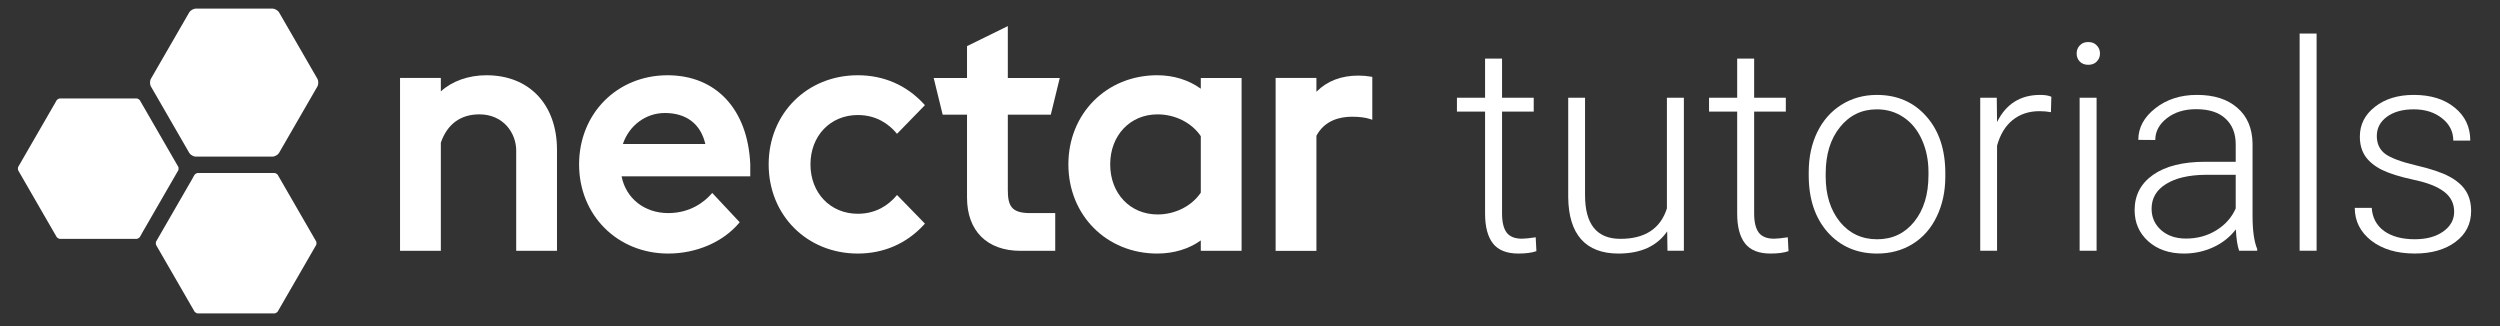 <?xml version="1.0" encoding="UTF-8" standalone="no"?>
<!-- Created with Inkscape (http://www.inkscape.org/) -->

<svg
   xmlns:dc="http://purl.org/dc/elements/1.1/"
   xmlns:cc="http://creativecommons.org/ns#"
   xmlns:rdf="http://www.w3.org/1999/02/22-rdf-syntax-ns#"
   xmlns:svg="http://www.w3.org/2000/svg"
   xmlns="http://www.w3.org/2000/svg"
   xmlns:sodipodi="http://sodipodi.sourceforge.net/DTD/sodipodi-0.dtd"
   xmlns:inkscape="http://www.inkscape.org/namespaces/inkscape"
   width="230"
   height="30"
   viewBox="0 0 215.625 28.125"
   id="svg3994"
   version="1.1"
   inkscape:version="0.92.4 5da689c313, 2019-01-14"
   inkscape:export-filename="/home/andy/Desktop/dashboard-logo.png"
   inkscape:export-xdpi="63.842323"
   inkscape:export-ydpi="63.842323"
   sodipodi:docname="logo.svg">
  <rect x="0" y="0" width="215.625" height="28.125" fill="#333333" stroke="none"/>
  <defs
     id="defs3996">
    <clipPath
       clipPathUnits="userSpaceOnUse"
       id="clipPath106">
      <path
         d="M 0,0 H 841.89 V 595.276 H 0 Z"
         id="path108"
         inkscape:connector-curvature="0" />
    </clipPath>
    <clipPath
       clipPathUnits="userSpaceOnUse"
       id="clipPath80">
      <path
         d="M 0,0 H 841.89 V 595.276 H 0 Z"
         id="path82"
         inkscape:connector-curvature="0" />
    </clipPath>
  </defs>
  <sodipodi:namedview
     id="base"
     pagecolor="#ffffff"
     bordercolor="#666666"
     borderopacity="1.0"
     inkscape:pageopacity="0.0"
     inkscape:pageshadow="2"
     inkscape:zoom="5.6"
     inkscape:cx="169.43865"
     inkscape:cy="20.657505"
     inkscape:document-units="px"
     inkscape:current-layer="layer1"
     showgrid="false"
     fit-margin-top="0"
     fit-margin-left="0"
     fit-margin-right="0"
     fit-margin-bottom="0"
     inkscape:window-width="2770"
     inkscape:window-height="1170"
     inkscape:window-x="2008"
     inkscape:window-y="115"
     inkscape:window-maximized="0"
     units="px"
     inkscape:pagecheckerboard="true" />
  <g
     inkscape:label="Layer 1"
     inkscape:groupmode="layer"
     id="layer1"
     transform="translate(-408.613,-493.671)">
    <g
       id="g3768"
       transform="matrix(0.666,0,0,0.666,135.868,175.344)">
      <g
         style="fill:#ffffff"
         id="g4189">
        <g
           style="fill:#ffffff"
           id="g84"
           transform="matrix(1.25,0,0,-1.25,432.621,499.586)">
          <path
             d="m 0,0 -3.995,6.92 c -0.043,0.062 -0.228,0.169 -0.307,0.175 h -7.988 c -0.08,-0.007 -0.263,-0.113 -0.308,-0.178 l -3.995,-6.92 c -0.033,-0.069 -0.033,-0.282 0.002,-0.354 l 3.995,-6.919 c 0.043,-0.063 0.228,-0.169 0.307,-0.175 h 7.991 c 0.075,0.006 0.26,0.112 0.305,0.177 l 0.179,0.312 c 0.014,0.026 0.025,0.056 0.039,0.081 l 3.783,6.553 C 0.033,-0.246 0.032,-0.065 0,0"
             style="fill:#ffffff;fill-opacity:1;fill-rule:nonzero;stroke:none"
             id="path86"
             inkscape:connector-curvature="0" />
        </g>
        <g
           style="fill:#ffffff"
           id="g88"
           transform="matrix(1.25,0,0,-1.25,450.65,488.203)">
          <path
             d="M 0,0 -3.997,6.923 C -4.1,7.101 -4.437,7.296 -4.642,7.296 h -7.994 c -0.205,0 -0.543,-0.195 -0.645,-0.373 L -17.278,0 c -0.103,-0.177 -0.103,-0.567 0,-0.744 l 3.997,-6.924 c 0.102,-0.177 0.44,-0.372 0.645,-0.372 h 7.994 c 0.205,0 0.542,0.195 0.645,0.372 L 0,-0.744 C 0.102,-0.567 0.102,-0.177 0,0"
             style="fill:#ffffff;fill-opacity:1;fill-rule:nonzero;stroke:none"
             id="path90"
             inkscape:connector-curvature="0" />
        </g>
        <g
           style="fill:#ffffff"
           id="g92"
           transform="matrix(1.25,0,0,-1.25,445.099,500.371)">
          <path
             d="m 0,0 h -7.989 c -0.08,-0.008 -0.262,-0.113 -0.307,-0.178 l -0.18,-0.313 C -8.49,-0.517 -8.5,-0.546 -8.515,-0.571 l -3.782,-6.552 c -0.026,-0.083 -0.024,-0.263 0.007,-0.329 l 3.995,-6.92 c 0.044,-0.062 0.228,-0.169 0.308,-0.175 h 7.99 c 0.076,0.006 0.26,0.113 0.305,0.178 l 3.996,6.92 c 0.032,0.069 0.032,0.282 -0.003,0.354 L 0.306,-0.176 C 0.263,-0.113 0.079,-0.006 0,0"
             style="fill:#ffffff;fill-opacity:1;fill-rule:nonzero;stroke:none"
             id="path94"
             inkscape:connector-curvature="0" />
        </g>
      </g>
      <g
         style="fill:#ffffff"
         id="g4175">
        <g
           style="fill:#ffffff"
           id="g122"
           transform="matrix(1.25,0,0,-1.25,472.529,487.714)">
          <path
             d="m 0,0 c -1.866,0 -3.563,-0.605 -4.729,-1.673 v 1.392 H -8.956 V -18.19 h 4.227 v 11.204 c 0.661,1.92 2.041,2.935 3.992,2.935 2.478,0 3.816,-1.93 3.816,-3.747 V -18.19 H 7.305 V -7.727 C 7.305,-3.033 4.438,0 0,0"
             style="fill:#ffffff;fill-opacity:1;fill-rule:nonzero;stroke:none"
             id="path124"
             inkscape:connector-curvature="0" />
        </g>
        <g
           style="fill:#ffffff"
           id="g126"
           transform="matrix(1.25,0,0,-1.25,495.979,487.715)">
          <path
             d="m 0,0 c -5.226,0 -9.166,-3.97 -9.166,-9.235 0,-5.265 3.971,-9.236 9.236,-9.236 2.89,0 5.618,1.165 7.296,3.116 l 0.108,0.125 -2.846,3.038 -0.133,-0.149 c -0.65,-0.724 -2.089,-1.939 -4.425,-1.939 -2.466,0 -4.382,1.521 -4.834,3.809 H 8.569 v 1.244 C 8.319,-3.536 5.037,0 0,0 m -4.628,-7.122 c 0.652,1.931 2.371,3.212 4.347,3.212 2.235,0 3.717,-1.139 4.195,-3.212 z"
             style="fill:#ffffff;fill-opacity:1;fill-rule:nonzero;stroke:none"
             id="path128"
             inkscape:connector-curvature="0" />
        </g>
        <g
           style="fill:#ffffff"
           id="g130"
           transform="matrix(1.25,0,0,-1.25,520.617,492.865)">
          <path
             d="M 0,0 C 1.963,0 3.222,-0.977 3.931,-1.797 L 4.062,-1.947 6.954,1.022 6.836,1.149 C 5.047,3.093 2.683,4.121 0,4.121 c -5.265,0 -9.236,-3.971 -9.236,-9.236 0,-5.265 3.971,-9.236 9.236,-9.236 2.683,0 5.047,1.028 6.836,2.972 l 0.118,0.128 -2.892,2.968 -0.131,-0.15 C 3.222,-9.253 1.962,-10.23 0,-10.23 c -2.842,0 -4.905,2.151 -4.905,5.115 C -4.905,-2.151 -2.842,0 0,0"
             style="fill:#ffffff;fill-opacity:1;fill-rule:nonzero;stroke:none"
             id="path132"
             inkscape:connector-curvature="0" />
        </g>
        <g
           style="fill:#ffffff"
           id="g134"
           transform="matrix(1.25,0,0,-1.25,545.608,492.822)">
          <path
             d="M 0,0 0.931,3.805 H -4.451 V 9.179 L -8.678,7.104 V 3.805 h -3.453 L -11.2,0 h 2.522 v -8.588 c 0,-3.454 2.076,-5.516 5.552,-5.516 h 3.587 v 3.91 h -2.605 c -1.962,0 -2.307,0.778 -2.307,2.413 V 0 Z"
             style="fill:#ffffff;fill-opacity:1;fill-rule:nonzero;stroke:none"
             id="path136"
             inkscape:connector-curvature="0" />
        </g>
        <g
           style="fill:#ffffff"
           id="g138"
           transform="matrix(1.25,0,0,-1.25,565.036,489.456)">
          <path
             d="m 0,0 c -1.272,0.913 -2.826,1.394 -4.519,1.394 -5.244,0 -9.2,-3.971 -9.2,-9.236 0,-5.265 3.956,-9.236 9.2,-9.236 1.718,0 3.271,0.469 4.519,1.359 v -1.078 H 4.226 V 1.112 H 0 Z m 0,-4.916 v -5.853 c -0.943,-1.395 -2.655,-2.259 -4.483,-2.259 -2.842,0 -4.904,2.181 -4.904,5.186 0,3.004 2.062,5.184 4.904,5.184 1.828,0 3.54,-0.863 4.483,-2.258"
             style="fill:#ffffff;fill-opacity:1;fill-rule:nonzero;stroke:none"
             id="path140"
             inkscape:connector-curvature="0" />
        </g>
        <g
           style="fill:#ffffff"
           id="g142"
           transform="matrix(1.25,0,0,-1.25,587.057,487.894)">
          <path
             d="m 0,0 c -0.396,0.072 -0.832,0.108 -1.296,0.108 -1.782,0 -3.241,-0.563 -4.343,-1.675 v 1.43 h -4.226 v -17.91 h 4.226 v 11.926 c 0.874,1.625 2.479,1.968 3.676,1.968 0.772,0 1.402,-0.079 1.872,-0.236 l 0.241,-0.08 v 4.442 z"
             style="fill:#ffffff;fill-opacity:1;fill-rule:nonzero;stroke:none"
             id="path144"
             inkscape:connector-curvature="0" />
        </g>
      </g>
      <g
         aria-label="tutorials"
         style="font-style:normal;font-weight:normal;font-size:37.5px;line-height:1.25;font-family:sans-serif;letter-spacing:0px;word-spacing:0px;fill:#ffffff;fill-opacity:1;stroke:none;stroke-width:0.938"
         id="text43">
        <path
           d="m 604.049,485.554 v 5.072 h 4.102 v 1.794 h -4.102 v 13.202 q 0,1.648 0.586,2.454 0.604,0.806 1.996,0.806 0.549,0 1.776,-0.183 l 0.091,1.794 q -0.861,0.311 -2.344,0.311 -2.252,0 -3.278,-1.3 -1.025,-1.318 -1.025,-3.864 v -13.22 h -3.644 v -1.794 h 3.644 v -5.072 z"
           style="font-style:normal;font-variant:normal;font-weight:300;font-stretch:normal;font-family:Roboto;-inkscape-font-specification:'Roboto Light';fill:#ffffff;stroke-width:0.938"
           id="path3858" />
        <path
           d="m 625.436,507.929 q -1.978,2.875 -6.317,2.875 -3.168,0 -4.816,-1.831 -1.648,-1.849 -1.685,-5.457 v -12.891 h 2.179 v 12.616 q 0,5.658 4.578,5.658 4.761,0 6.024,-3.937 v -14.337 h 2.197 v 19.812 h -2.124 z"
           style="font-style:normal;font-variant:normal;font-weight:300;font-stretch:normal;font-family:Roboto;-inkscape-font-specification:'Roboto Light';fill:#ffffff;stroke-width:0.938"
           id="path3860" />
        <path
           d="m 636.697,485.554 v 5.072 h 4.102 v 1.794 h -4.102 v 13.202 q 0,1.648 0.586,2.454 0.604,0.806 1.996,0.806 0.549,0 1.776,-0.183 l 0.092,1.794 q -0.861,0.311 -2.344,0.311 -2.252,0 -3.278,-1.3 -1.025,-1.318 -1.025,-3.864 v -13.22 h -3.644 v -1.794 h 3.644 v -5.072 z"
           style="font-style:normal;font-variant:normal;font-weight:300;font-stretch:normal;font-family:Roboto;-inkscape-font-specification:'Roboto Light';fill:#ffffff;stroke-width:0.938"
           id="path3862" />
        <path
           d="m 643.765,500.239 q 0,-2.856 1.099,-5.145 1.117,-2.289 3.131,-3.552 2.032,-1.282 4.596,-1.282 3.955,0 6.409,2.783 2.454,2.765 2.454,7.343 v 0.458 q 0,2.875 -1.117,5.182 -1.099,2.289 -3.113,3.534 -2.014,1.245 -4.596,1.245 -3.937,0 -6.409,-2.765 -2.454,-2.783 -2.454,-7.361 z m 2.197,0.604 q 0,3.552 1.831,5.841 1.849,2.271 4.834,2.271 2.966,0 4.797,-2.271 1.849,-2.289 1.849,-6.024 v -0.421 q 0,-2.271 -0.842,-4.156 -0.842,-1.886 -2.362,-2.911 -1.52,-1.044 -3.479,-1.044 -2.93,0 -4.779,2.307 -1.849,2.289 -1.849,6.006 z"
           style="font-style:normal;font-variant:normal;font-weight:300;font-stretch:normal;font-family:Roboto;-inkscape-font-specification:'Roboto Light';fill:#ffffff;stroke-width:0.938"
           id="path3864" />
        <path
           d="m 675.131,492.493 q -0.696,-0.128 -1.483,-0.128 -2.051,0 -3.479,1.154 -1.41,1.135 -2.014,3.314 v 13.605 h -2.179 v -19.812 h 2.142 l 0.037,3.149 q 1.74,-3.516 5.585,-3.516 0.916,0 1.447,0.238 z"
           style="font-style:normal;font-variant:normal;font-weight:300;font-stretch:normal;font-family:Roboto;-inkscape-font-specification:'Roboto Light';fill:#ffffff;stroke-width:0.938"
           id="path3866" />
        <path
           d="m 681.045,510.438 h -2.197 v -19.812 h 2.197 z m -2.582,-25.543 q 0,-0.623 0.403,-1.044 0.403,-0.439 1.099,-0.439 0.696,0 1.099,0.439 0.421,0.421 0.421,1.044 0,0.623 -0.421,1.044 -0.403,0.421 -1.099,0.421 -0.696,0 -1.099,-0.421 -0.403,-0.421 -0.403,-1.044 z"
           style="font-style:normal;font-variant:normal;font-weight:300;font-stretch:normal;font-family:Roboto;-inkscape-font-specification:'Roboto Light';fill:#ffffff;stroke-width:0.938"
           id="path3868" />
        <path
           d="m 699.502,510.438 q -0.33,-0.934 -0.421,-2.765 -1.154,1.501 -2.948,2.325 -1.776,0.806 -3.772,0.806 -2.856,0 -4.633,-1.593 -1.758,-1.593 -1.758,-4.028 0,-2.893 2.399,-4.578 2.417,-1.685 6.72,-1.685 h 3.973 v -2.252 q 0,-2.124 -1.318,-3.333 -1.3,-1.227 -3.809,-1.227 -2.289,0 -3.79,1.172 -1.501,1.172 -1.501,2.82 l -2.197,-0.018 q 0,-2.362 2.197,-4.083 2.197,-1.74 5.402,-1.74 3.314,0 5.218,1.666 1.923,1.648 1.978,4.614 v 9.375 q 0,2.875 0.604,4.303 v 0.22 z m -6.885,-1.575 q 2.197,0 3.918,-1.062 1.74,-1.062 2.527,-2.838 v -4.358 h -3.918 q -3.278,0.037 -5.127,1.208 -1.849,1.154 -1.849,3.186 0,1.666 1.227,2.765 1.245,1.099 3.223,1.099 z"
           style="font-style:normal;font-variant:normal;font-weight:300;font-stretch:normal;font-family:Roboto;-inkscape-font-specification:'Roboto Light';fill:#ffffff;stroke-width:0.938"
           id="path3870" />
        <path
           d="m 709.537,510.438 h -2.197 v -28.125 h 2.197 z"
           style="font-style:normal;font-variant:normal;font-weight:300;font-stretch:normal;font-family:Roboto;-inkscape-font-specification:'Roboto Light';fill:#ffffff;stroke-width:0.938"
           id="path3872" />
        <path
           d="m 727.353,505.402 q 0,-1.63 -1.318,-2.618 -1.3,-0.989 -3.937,-1.538 -2.637,-0.568 -4.102,-1.282 -1.447,-0.732 -2.161,-1.776 -0.696,-1.044 -0.696,-2.527 0,-2.344 1.959,-3.864 1.959,-1.538 5.017,-1.538 3.314,0 5.31,1.648 2.014,1.63 2.014,4.266 h -2.197 q 0,-1.74 -1.465,-2.893 -1.447,-1.154 -3.662,-1.154 -2.161,0 -3.479,0.97 -1.3,0.952 -1.3,2.49 0,1.483 1.08,2.307 1.099,0.806 3.973,1.483 2.893,0.677 4.321,1.447 1.447,0.769 2.142,1.849 0.696,1.08 0.696,2.618 0,2.509 -2.032,4.01 -2.014,1.501 -5.273,1.501 -3.461,0 -5.621,-1.666 -2.142,-1.685 -2.142,-4.248 h 2.197 q 0.128,1.923 1.611,3.003 1.501,1.062 3.955,1.062 2.289,0 3.699,-1.007 1.41,-1.007 1.41,-2.545 z"
           style="font-style:normal;font-variant:normal;font-weight:300;font-stretch:normal;font-family:Roboto;-inkscape-font-specification:'Roboto Light';fill:#ffffff;stroke-width:0.938"
           id="path3874" />
      </g>
    </g>
  </g>
</svg>
